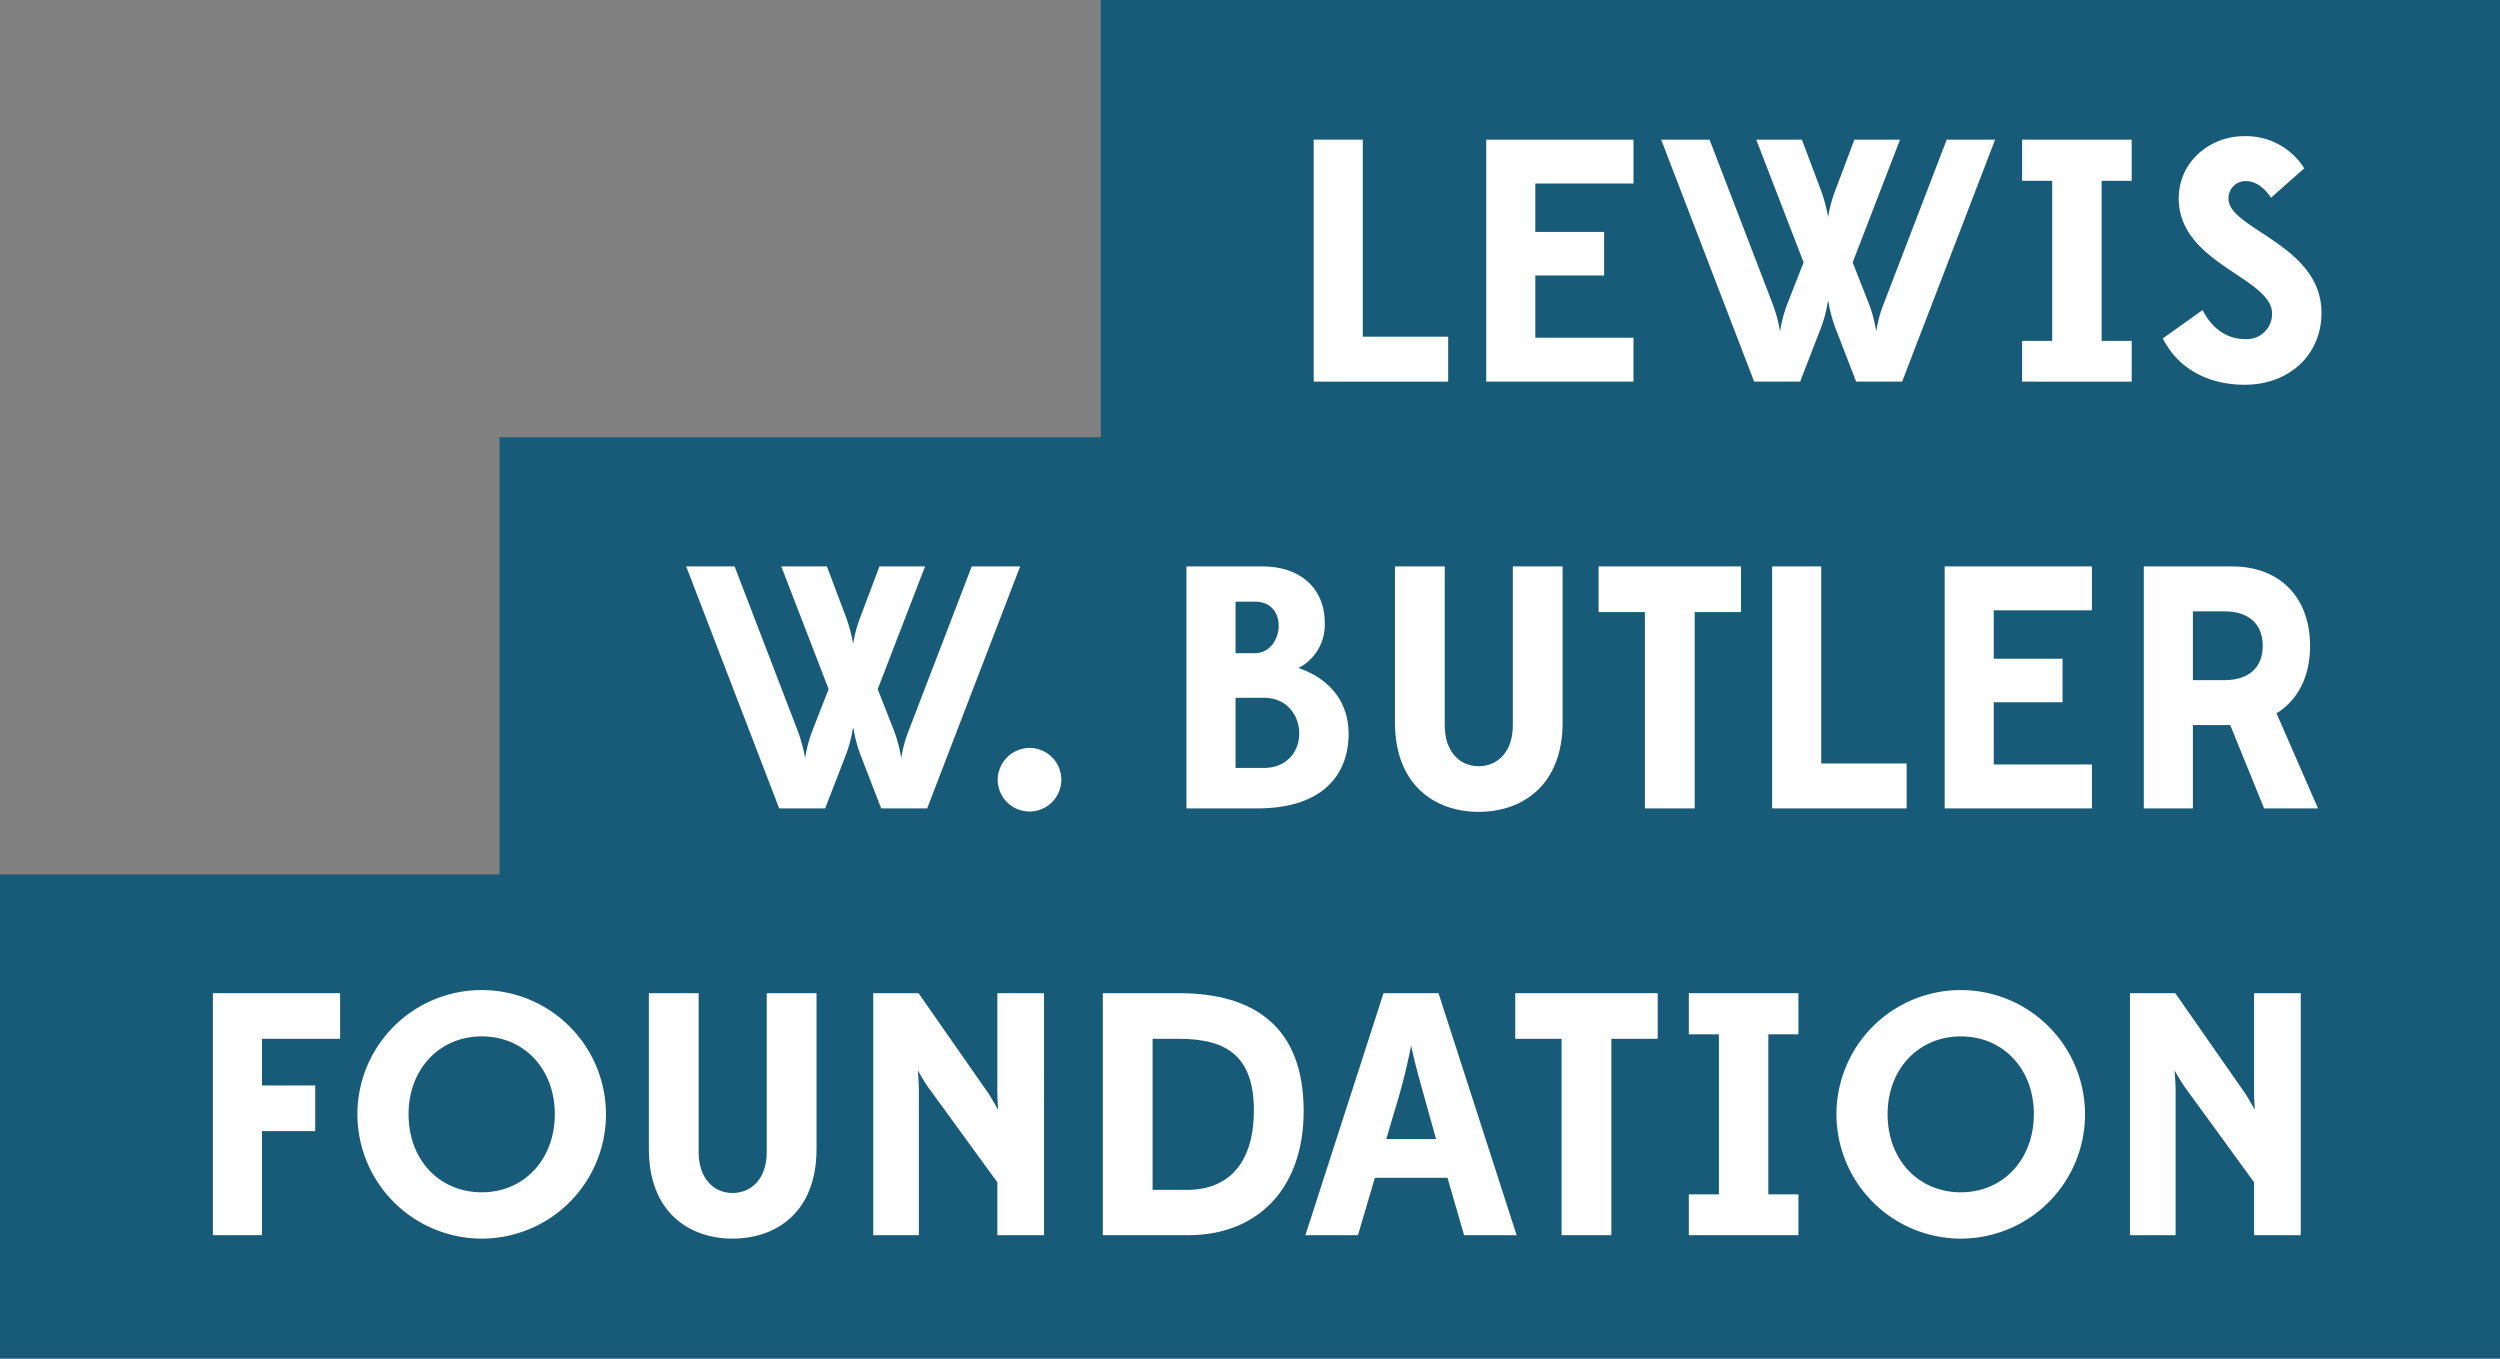 <svg id="Layer_1" data-name="Layer 1" xmlns="http://www.w3.org/2000/svg" viewBox="0 0 432 234.751">
  <rect x="0" y="0" width="432" height="234.751" fill="#808080" stroke="none"/>
  <g>
    <polygon id="logoMark" points="190.221 0 190.221 75.556 86.317 75.556 86.317 151.112 0 151.112 0 234.751 432 234.751 432 0 190.221 0" style="fill: #185b78"/>
    <path id="fullLogo" d="M227.007,65.946V24.129h8.483V58.18h14.755v7.766Z" style="fill: #fff"/>
    <path id="fullLogo-2" data-name="fullLogo" d="M256.819,65.946V24.129h25.448v7.587h-16.965v8.363H277.19v7.527H265.302V58.36h16.965v7.586Z" style="fill: #fff"/>
    <path id="fullLogo-3" data-name="fullLogo" d="M315.844,52.146a22.774,22.774,0,0,1-1.315,4.839l-3.464,8.961h-7.946L287.05,24.129h8.363l10.872,28.316a26.005,26.005,0,0,1,1.315,4.839,22.81,22.81,0,0,1,1.254-4.78l2.808-7.168L303.477,24.129h7.887l3.285,8.722a27.828,27.828,0,0,1,1.254,4.659,22.779,22.779,0,0,1,1.254-4.659l3.285-8.722h7.885l-8.184,21.208,2.808,7.168a22.81,22.81,0,0,1,1.254,4.78,22.026,22.026,0,0,1,1.315-4.839L336.393,24.129h8.363l-16.068,41.817h-7.946l-3.466-8.961a22.882,22.882,0,0,1-1.315-4.839Z" style="fill: #fff"/>
    <path id="fullLogo-4" data-name="fullLogo" d="M349.42,65.946V58.897h5.198V31.238H349.42V24.129h18.938v7.109H363.16V58.897h5.198v7.05Z" style="fill: #fff"/>
    <path id="fullLogo-5" data-name="fullLogo" d="M373.736,58.479l6.87-4.899c1.672,3.285,4.301,5.018,7.348,5.018a4.364,4.364,0,0,0,4.658-4.421c0-6.213-16.128-8.602-16.128-19.893,0-6.332,5.377-10.752,11.289-10.752a11.836,11.836,0,0,1,10.396,5.555l-5.736,5.078c-1.076-1.613-2.569-2.867-4.301-2.867a2.95,2.95,0,0,0-3.047,3.047c0,5.257,16.07,7.946,16.07,19.713,0,7.169-5.495,12.426-13.262,12.426C381.979,66.484,376.544,64.035,373.736,58.479Z" style="fill: #fff"/>
    <path id="fullLogo-6" data-name="fullLogo" d="M147.369,125.892a22.801,22.801,0,0,1-1.314,4.839l-3.465,8.961h-7.946l-16.07-41.817h8.364l10.872,28.316a25.972,25.972,0,0,1,1.315,4.839,22.818,22.818,0,0,1,1.254-4.78l2.808-7.167-8.184-21.208H142.89l3.285,8.722a27.644,27.644,0,0,1,1.254,4.659,22.896,22.896,0,0,1,1.254-4.659l3.285-8.722h7.885l-8.184,21.208,2.808,7.167a22.818,22.818,0,0,1,1.254,4.78,21.994,21.994,0,0,1,1.314-4.839L167.92,97.874h8.363l-16.069,41.817h-7.946l-3.465-8.961a22.862,22.862,0,0,1-1.315-4.839Z" style="fill: #fff"/>
    <path id="fullLogo-7" data-name="fullLogo" d="M177.899,129.237a5.496,5.496,0,1,1-5.496,5.495A5.559,5.559,0,0,1,177.899,129.237Z" style="fill: #fff"/>
    <path id="fullLogo-8" data-name="fullLogo" d="M205.022,139.692V97.874h13.022c7.169,0,10.872,4.242,10.872,9.738a8.404,8.404,0,0,1-4.54,7.825c5.316,1.792,8.662,5.794,8.662,11.35,0,7.289-4.718,12.905-15.771,12.905ZM216.85,112.869c4.957,0,5.973-8.901,0-8.901h-3.346v8.901Zm1.493,19.833c8.423,0,8.004-12.126.058-12.126h-4.897v12.126Z" style="fill: #fff"/>
    <path id="fullLogo-9" data-name="fullLogo" d="M261.417,125.354V97.874h8.604v26.942c0,10.872-6.93,15.472-14.516,15.472-7.528,0-14.458-4.6-14.458-15.472V97.874H249.65v27.48c0,4.421,2.509,7.049,5.854,7.049C258.908,132.403,261.417,129.775,261.417,125.354Z" style="fill: #fff"/>
    <path id="fullLogo-10" data-name="fullLogo" d="M284.24,139.692V105.76h-8.004V97.874h24.612V105.76h-8.006v33.932Z" style="fill: #fff"/>
    <path id="fullLogo-11" data-name="fullLogo" d="M306.226,139.692V97.874h8.482v34.05h14.757v7.767Z" style="fill: #fff"/>
    <path id="fullLogo-12" data-name="fullLogo" d="M336.038,139.692V97.874H361.486v7.587H344.521v8.363h11.887v7.527H344.521v10.753h16.965v7.586Z" style="fill: #fff"/>
    <path id="fullLogo-13" data-name="fullLogo" d="M370.449,139.692V97.874h15.233c8.245,0,13.501,5.316,13.501,13.74,0,5.377-2.15,9.379-5.794,11.649l7.169,16.429h-9.32l-5.854-14.398h-6.451v14.398Zm20.55-28.078c0-3.823-2.449-5.974-6.631-5.974h-5.435v11.888h5.435C388.49,117.529,390.998,115.438,390.998,111.614Z" style="fill: #fff"/>
    <path id="fullLogo-14" data-name="fullLogo" d="M36.787,213.437V171.62H58.77v7.885H45.269v8.064h9.2v7.886h-9.2v17.982Z" style="fill: #fff"/>
    <path id="fullLogo-15" data-name="fullLogo" d="M61.758,192.529a21.476,21.476,0,1,1,21.506,21.505A21.518,21.518,0,0,1,61.758,192.529Zm34.111,0c0-7.885-5.377-13.441-12.606-13.441-7.287,0-12.664,5.614-12.664,13.441,0,7.946,5.377,13.501,12.664,13.501C90.493,206.029,95.87,200.414,95.87,192.529Z" style="fill: #fff"/>
    <path id="fullLogo-16" data-name="fullLogo" d="M132.493,199.099V171.62h8.603v26.942c0,10.872-6.93,15.472-14.516,15.472-7.527,0-14.457-4.6-14.457-15.472V171.62h8.603v27.48c0,4.421,2.509,7.048,5.854,7.048C129.984,206.148,132.493,203.521,132.493,199.099Z" style="fill: #fff"/>
    <path id="fullLogo-17" data-name="fullLogo" d="M180.406,213.437h-8.065v-9.14l-11.828-16.25a31.484,31.484,0,0,1-1.912-3.105s.18,2.031.18,3.643v24.852h-7.886V171.62h7.826l12.127,17.384c.717,1.134,1.434,2.449,1.613,2.748,0-.179-.119-1.852-.119-3.227V171.62h8.065Z" style="fill: #fff"/>
    <path id="fullLogo-18" data-name="fullLogo" d="M190.564,213.437V171.62h13.142c13.261,0,21.566,6.033,21.566,20.371,0,13.68-8.245,21.447-19.893,21.447ZM216.67,191.93c0-9.26-4.481-12.425-12.964-12.425h-4.54V205.61H205.14C212.727,205.61,216.67,200.414,216.67,191.93Z" style="fill: #fff"/>
    <path id="fullLogo-19" data-name="fullLogo" d="M250.126,203.521H237.58l-2.926,9.916h-9.081L239.073,171.62h9.499l13.501,41.817h-9.08ZM239.553,196.83h8.602l-1.254-4.481c-1.136-4.12-2.569-9.02-3.047-11.709a108.829,108.829,0,0,1-2.988,11.709Z" style="fill: #fff"/>
    <path id="fullLogo-20" data-name="fullLogo" d="M269.842,213.437V179.505h-8.004V171.62H286.45v7.885H278.444v33.932Z" style="fill: #fff"/>
    <path id="fullLogo-21" data-name="fullLogo" d="M291.828,213.437v-7.05h5.198V178.729h-5.198V171.62H310.766v7.109h-5.198v27.658h5.198v7.05Z" style="fill: #fff"/>
    <path id="fullLogo-22" data-name="fullLogo" d="M317.339,192.529a21.476,21.476,0,1,1,21.505,21.505A21.517,21.517,0,0,1,317.339,192.529Zm34.111,0c0-7.885-5.377-13.441-12.606-13.441-7.287,0-12.664,5.614-12.664,13.441,0,7.946,5.377,13.501,12.664,13.501C346.072,206.029,351.449,200.414,351.449,192.529Z" style="fill: #fff"/>
    <path id="fullLogo-23" data-name="fullLogo" d="M397.571,213.437h-8.066v-9.14l-11.827-16.25a31.567,31.567,0,0,1-1.913-3.105s.18,2.031.18,3.643v24.852h-7.887V171.62h7.827l12.126,17.384c.717,1.134,1.435,2.449,1.613,2.748,0-.179-.12-1.852-.12-3.227V171.62h8.066Z" style="fill: #fff"/>
  </g>
</svg>
